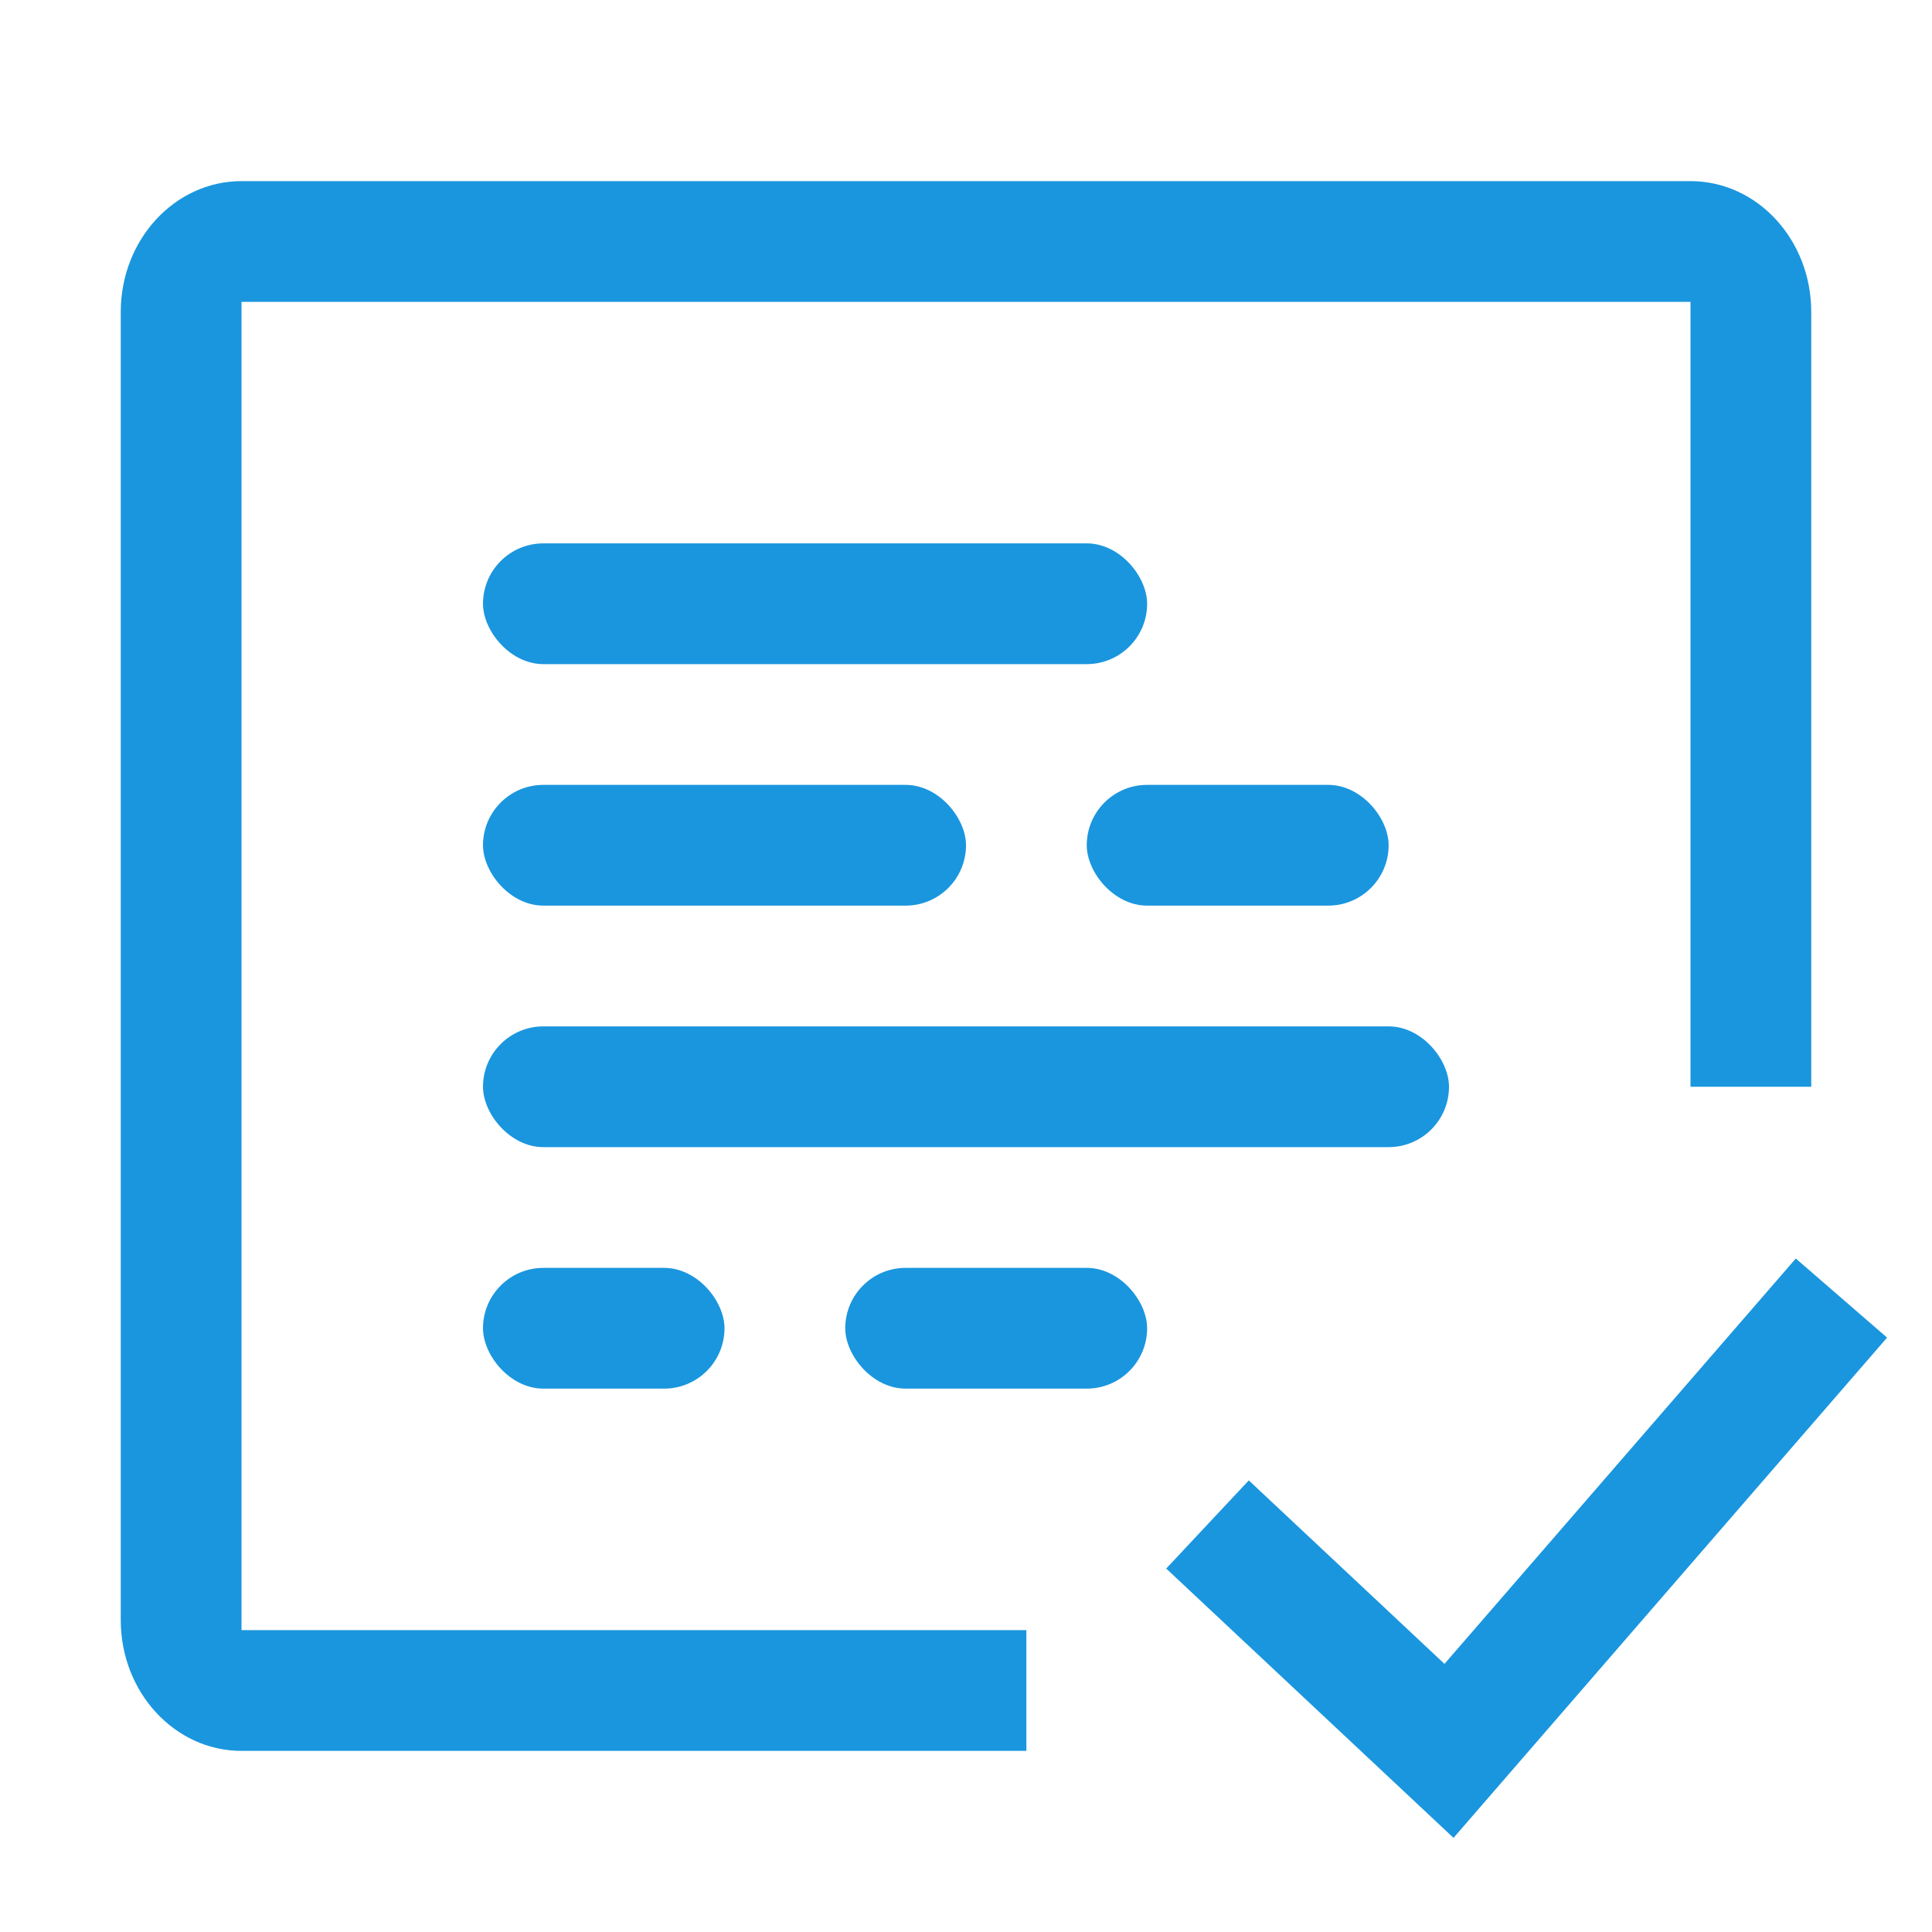 <?xml version="1.0" encoding="UTF-8"?>
<svg width="32px" height="32px" viewBox="0 0 32 32" version="1.1" xmlns="http://www.w3.org/2000/svg" xmlns:xlink="http://www.w3.org/1999/xlink">
    <!-- Generator: Sketch 52.4 (67378) - http://www.bohemiancoding.com/sketch -->
    <title>icon-feature-develop</title>
    <desc>Created with Sketch.</desc>
    <g id="icon-feature-develop" stroke="none" stroke-width="1" fill="none" fill-rule="evenodd">
        <path d="M17,27 L17,29 L4,29 C2.895,29 2,28.03 2,26.833 L2,5.167 C2,3.97 2.895,3 4,3 L28,3 C29.105,3 30,3.97 30,5.167 L30,18 L28,18 L28,5 L4,5 L4,27 L17,27 Z" id="Combined-Shape" fill="#1A96DE" fill-rule="nonzero"></path>
        <rect id="Rectangle" fill="#1A96DE" fill-rule="nonzero" x="8" y="9" width="11" height="2" rx="1"></rect>
        <rect id="Rectangle" fill="#1A96DE" fill-rule="nonzero" x="8" y="17" width="16" height="2" rx="1"></rect>
        <rect id="Rectangle" fill="#1A96DE" fill-rule="nonzero" x="14" y="21" width="5" height="2" rx="1"></rect>
        <rect id="Rectangle" fill="#1A96DE" fill-rule="nonzero" x="8" y="21" width="4" height="2" rx="1"></rect>
        <rect id="Rectangle" fill="#1A96DE" fill-rule="nonzero" x="8" y="13" width="8" height="2" rx="1"></rect>
        <rect id="Rectangle" fill="#1A96DE" fill-rule="nonzero" x="18" y="13" width="5" height="2" rx="1"></rect>
        <polygon id="Path-9" fill="#1A96DE" fill-rule="nonzero" points="29.744 20.845 31.256 22.155 24.075 30.441 19.316 25.98 20.684 24.52 23.925 27.559"></polygon>
    </g>
</svg>